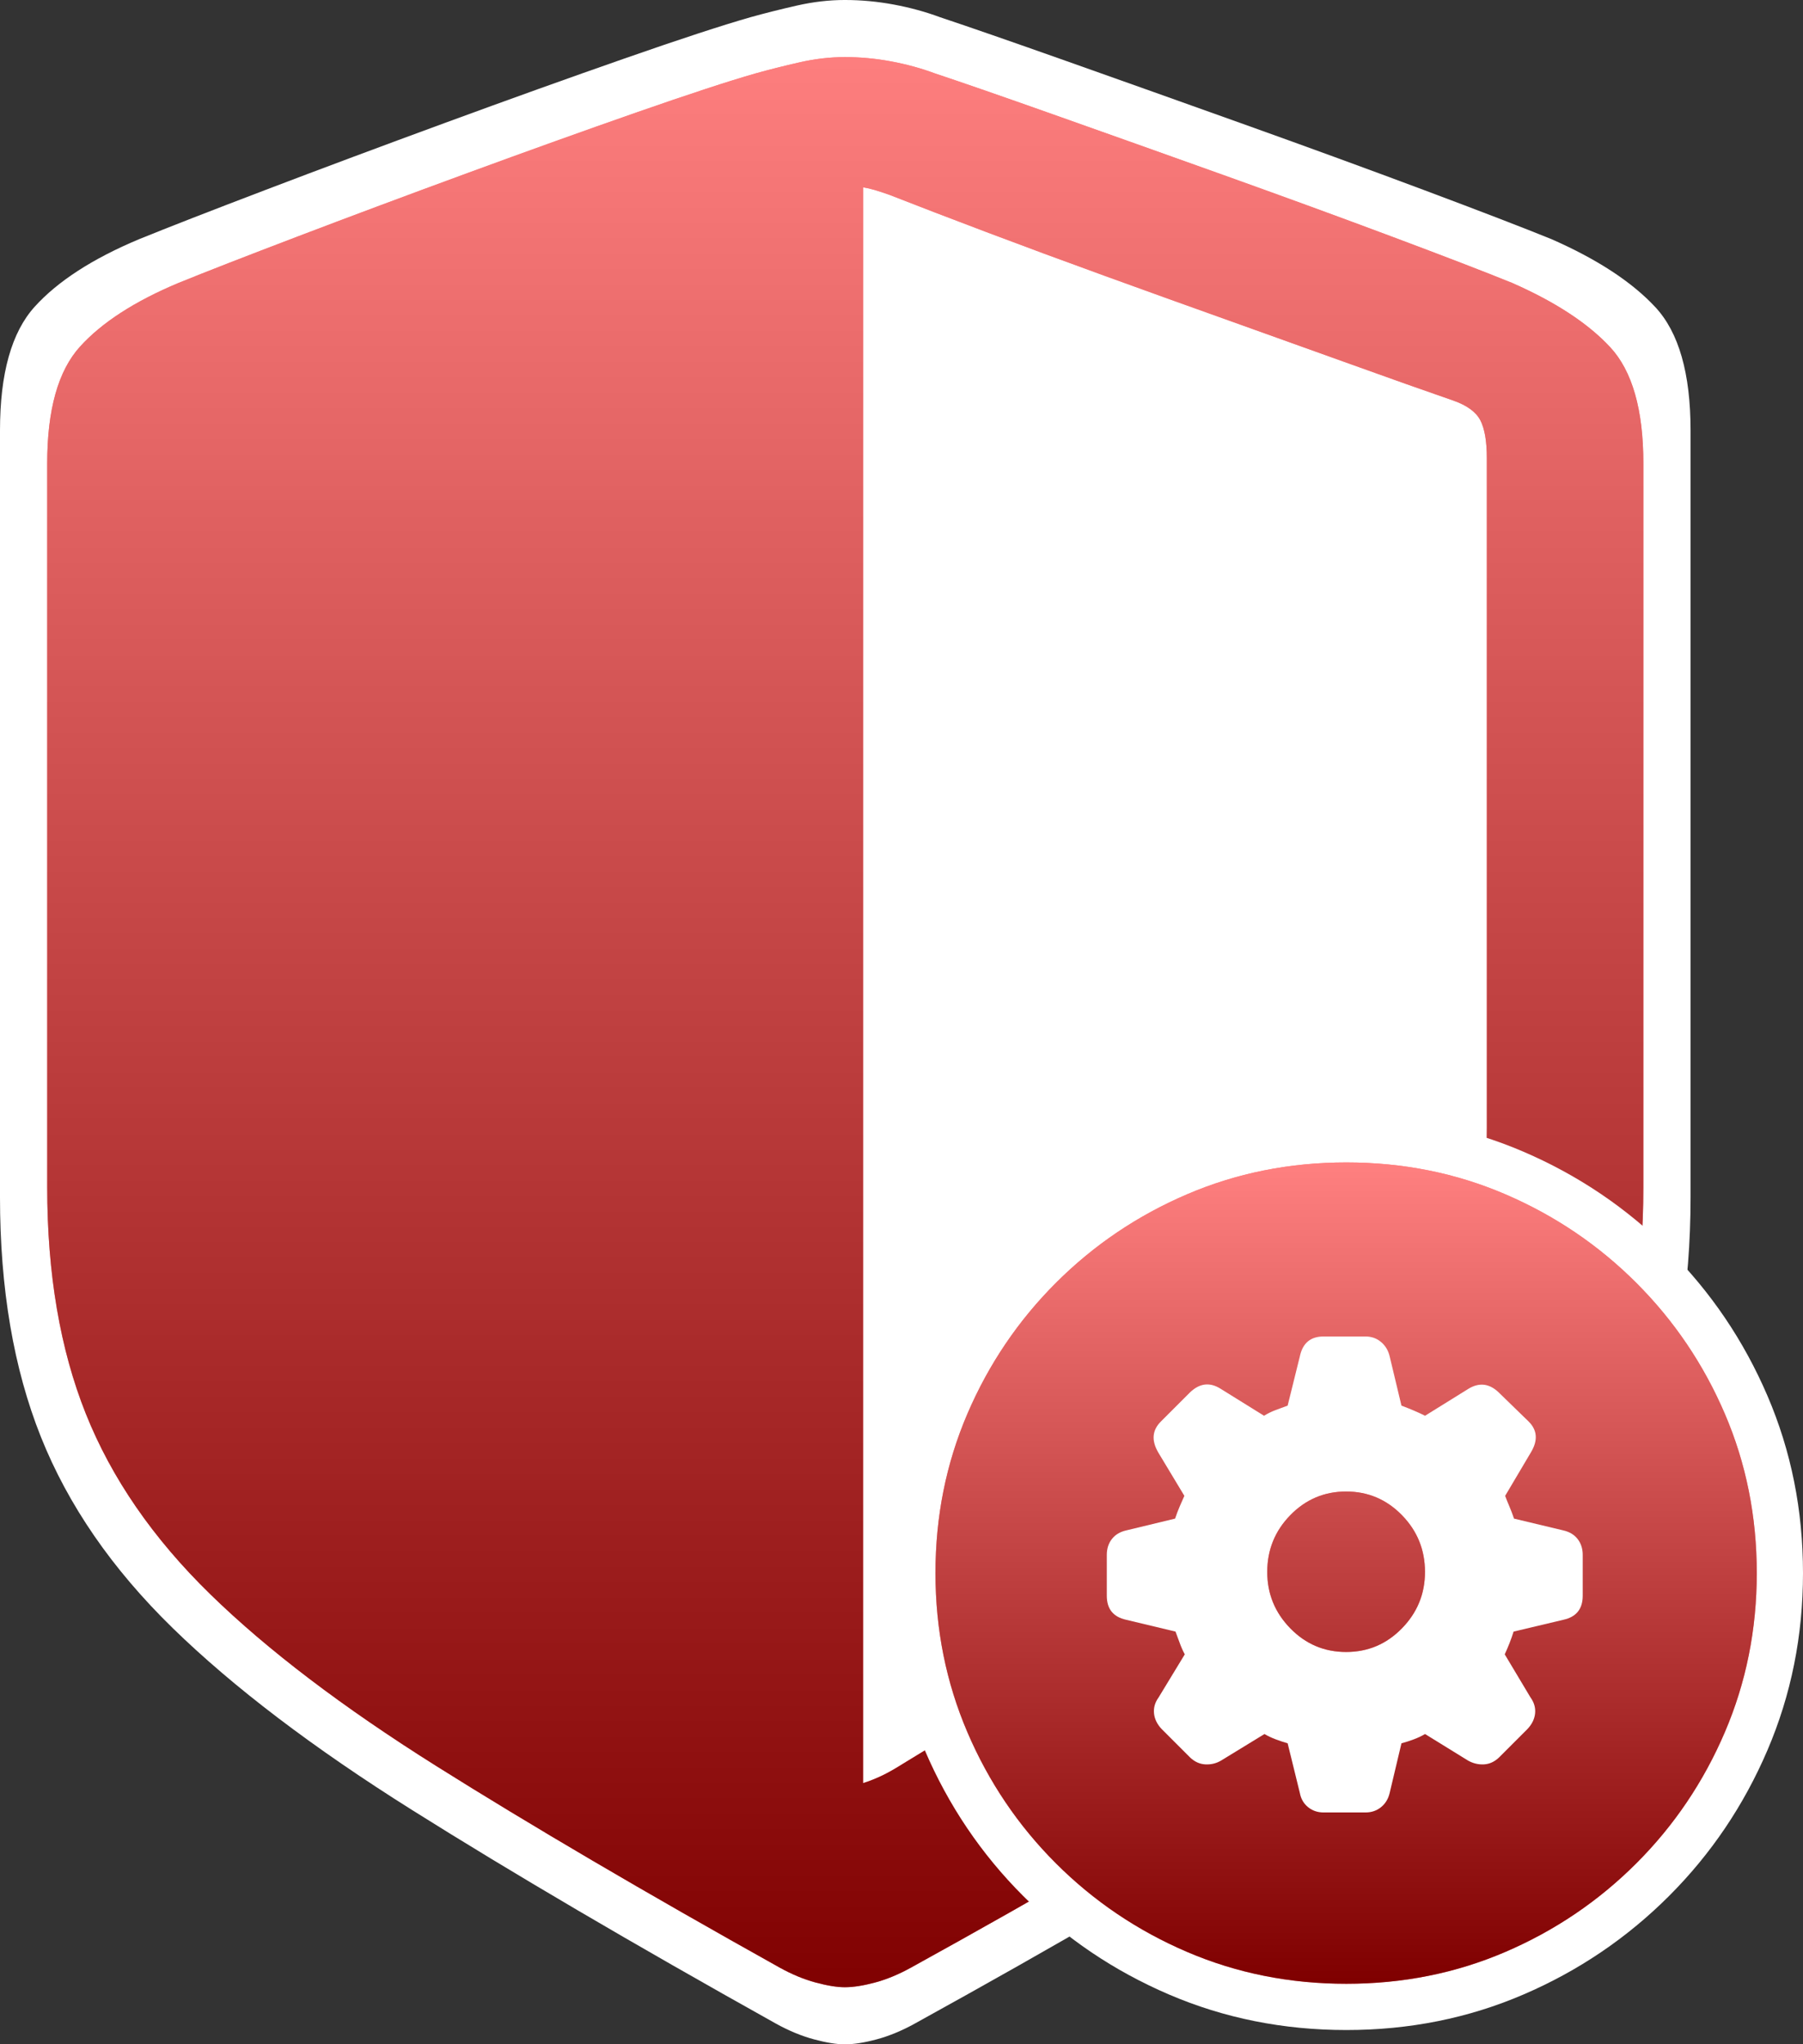 <svg viewBox="0 0 882 1000" xmlns="http://www.w3.org/2000/svg" xmlns:xlink="http://www.w3.org/1999/xlink"><rect x="0" y="0" width="882" height="1000" fill="#333333" stroke="none"/><defs><linearGradient id="a"><stop offset="0" stop-color="#fff" stop-opacity=".5"/><stop offset="1" stop-opacity=".5"/></linearGradient><linearGradient id="b" x1="50%" x2="50%" xlink:href="#a" y1="0%" y2="100%"/><linearGradient id="c" x1="50%" x2="50%" xlink:href="#a" y1="-206.925%" y2="306.694%"/><path id="d" d="m413.281 27.926c7.551 0 15.1.704 22.645 2.111 7.546 1.407 14.666 3.357 21.361 5.848 13.21 4.399 32.619 11.131 58.225 20.198 25.606 9.067 53.189 18.887 82.75 29.461s57.169 20.665 82.823 30.272c25.655 9.608 45.167 17.121 58.536 22.54 21.161 9.29 37.166 19.762 48.013 31.418 10.847 11.656 16.271 30.629 16.271 56.919v354.046c0 42.327-6.289 79.334-18.866 111.023s-32.765 61.171-60.562 88.448c-27.797 27.277-64.581 55.293-110.351 84.049-45.77 28.756-101.966 61.513-168.588 98.272-5.941 3.281-11.771 5.692-17.49 7.233-5.718 1.541-10.641 2.311-14.768 2.311-3.799 0-8.558-.77-14.279-2.311s-11.55-3.951-17.486-7.233c-66.355-37.056-122.411-69.962-168.169-98.718-45.757-28.756-82.609-56.772-110.555-84.049-27.946-27.277-48.215-56.685-60.808-88.225-12.593-31.54-18.889-68.473-18.889-110.8v-354.046c0-26.29 5.349-45.337 16.048-57.142 10.699-11.804 26.793-22.203 48.282-31.195 13.339-5.419 32.835-13.014 58.49-22.786 25.655-9.772 53.27-20.084 82.846-30.937 29.576-10.853 57.16-20.747 82.75-29.68 25.591-8.933 44.991-15.289 58.202-19.068 6.7-1.866 13.829-3.659 21.388-5.379 7.559-1.72 14.952-2.58 22.18-2.58zm8.935 63.703v780.585c2.907-.901 5.897-2.079 8.968-3.533 3.071-1.454 6.522-3.395 10.352-5.823 54.073-32.833 99.423-60.987 136.052-84.462 36.629-23.475 65.934-45.774 87.916-66.899s37.784-44.177 47.405-69.157 14.431-55.226 14.431-90.738v-327.497c0-8.202-1.049-14.352-3.146-18.45-2.097-4.098-6.496-7.33-13.196-9.696-14.448-5.002-31.022-10.874-49.722-17.614-18.7-6.74-38.361-13.789-58.983-21.147s-41.172-14.75-61.649-22.178c-20.477-7.428-39.798-14.575-57.964-21.44-18.166-6.865-33.983-12.94-47.452-18.223-2.662-.954-5.027-1.738-7.093-2.353-2.066-.615-4.039-1.073-5.92-1.376z"/><path id="e" d="m223.603 424.384c-27.708 0-53.693-5.201-77.955-15.604-24.262-10.402-45.629-24.835-64.101-43.298-18.472-18.463-32.912-39.853-43.32-64.171-10.408-24.318-15.612-50.255-15.612-77.812 0-27.694 5.204-53.665 15.612-77.915 10.408-24.249 24.848-45.605 43.32-64.068 18.472-18.463 39.839-32.895 64.101-43.298 24.262-10.402 50.247-15.604 77.955-15.604 27.708 0 53.659 5.201 77.852 15.604 24.193 10.402 45.525 24.835 63.998 43.298 18.472 18.463 32.912 39.819 43.32 64.068 10.408 24.249 15.612 50.221 15.612 77.915 0 27.556-5.204 53.493-15.612 77.812-10.408 24.318-24.848 45.709-43.32 64.171-18.472 18.463-39.805 32.895-63.998 43.298-24.193 10.402-50.143 15.604-77.852 15.604z"/><path id="f" d="m223.5 262.08c-10.671 0-19.769-3.852-27.294-11.555-7.525-7.703-11.287-16.899-11.287-27.586 0-10.826 3.762-20.091 11.287-27.795 7.525-7.703 16.622-11.555 27.294-11.555s19.769 3.852 27.294 11.555c7.525 7.703 11.287 16.968 11.287 27.795 0 10.688-3.762 19.883-11.287 27.586-7.525 7.703-16.622 11.555-27.294 11.555z"/></defs><g fill="none"><path d="m0 585.515v-374.99c0-27.845 5.666-48.019 16.997-60.522 11.331-12.503 28.378-23.516 51.138-33.04 14.128-5.74 34.778-13.784 61.95-24.134 27.172-10.35 56.421-21.272 87.747-32.768 31.326-11.495 60.541-21.974 87.645-31.436s47.652-16.194 61.644-20.196c7.096-1.977 14.648-3.876 22.653-5.697s15.837-2.733 23.492-2.733c7.998 0 15.993.745 23.985 2.236s15.534 3.555 22.625 6.194c13.992 4.659 34.548 11.79 61.669 21.393s56.336 20.004 87.645 31.204 60.55 21.887 87.723 32.063c27.172 10.176 47.838 18.134 61.999 23.873 22.413 9.839 39.364 20.931 50.853 33.277 11.489 12.345 17.233 32.44 17.233 60.286v374.99c0 44.83-6.661 84.027-19.982 117.59s-34.703 64.79-64.145 93.68c-29.442 28.89-68.402 58.564-116.879 89.021-48.478 30.457-107.998 65.152-178.56 104.086-6.293 3.475-12.468 6.029-18.524 7.66-6.057 1.632-11.27 2.448-15.641 2.448-4.023 0-9.065-.816-15.124-2.448-6.059-1.632-12.233-4.185-18.52-7.66-70.28-39.248-129.652-74.101-178.117-104.558-48.464-30.457-87.496-60.131-117.095-89.021-29.599-28.89-51.068-60.038-64.405-93.444-13.338-33.406-20.007-72.523-20.007-117.354z" fill="#fff"/><use fill="#f00" xlink:href="#d"/><use fill="url(#b)" xlink:href="#d"/><g transform="translate(435 546)"><path d="m223.615 447c-30.828 0-59.738-5.787-86.731-17.36-26.993-11.574-50.766-27.631-71.318-48.172-20.552-20.541-36.617-44.34-48.197-71.396-11.58-27.056-17.369-55.913-17.369-86.572 0-30.812 5.79-59.707 17.369-86.687 11.58-26.979 27.645-50.74 48.197-71.281 20.552-20.541 44.324-36.599 71.318-48.172 26.993-11.574 55.904-17.36 86.731-17.36 30.828 0 59.7 5.787 86.616 17.36 26.917 11.574 50.651 27.631 71.203 48.172s36.617 44.301 48.197 71.281c11.58 26.979 17.369 55.875 17.369 86.687 0 30.658-5.79 59.516-17.369 86.572-11.58 27.056-27.645 50.855-48.197 71.396-20.552 20.541-44.286 36.599-71.203 48.172-26.917 11.574-55.789 17.36-86.616 17.36z" fill="#fff"/><use fill="#f00" xlink:href="#e"/><use fill="url(#b)" xlink:href="#e"/><path d="m212.421 340.571h20.621c2.887 0 5.396-.859 7.527-2.578 2.131-1.718 3.54-4.021 4.227-6.908l5.774-24.333c2.062-.55 4.09-1.203 6.083-1.959 1.993-.756 3.815-1.615 5.465-2.578l21.034 12.991c2.475 1.375 5.052 1.993 7.733 1.856 2.681-.137 5.121-1.237 7.32-3.299l14.022-14.022c2.2-2.337 3.437-4.88 3.712-7.63.275-2.749-.481-5.361-2.268-7.836l-12.579-21.034c.825-1.787 1.615-3.643 2.371-5.568.756-1.925 1.409-3.781 1.959-5.568l24.333-5.774c6.324-1.375 9.486-5.293 9.486-11.754v-20.002c0-3.024-.825-5.602-2.475-7.733-1.65-2.131-3.987-3.54-7.011-4.227l-24.127-5.774c-.687-2.062-1.443-4.055-2.268-5.98s-1.512-3.643-2.062-5.155l12.579-21.24c3.574-5.911 3.162-10.998-1.237-15.26l-14.641-14.229c-4.537-4.262-9.417-4.812-14.641-1.65l-21.24 13.198c-1.65-.825-3.437-1.65-5.361-2.475s-3.987-1.65-6.186-2.475l-5.774-24.127c-.687-2.887-2.096-5.224-4.227-7.011-2.131-1.787-4.64-2.681-7.527-2.681h-20.621c-6.324 0-10.173 3.231-11.548 9.692l-5.98 24.127c-1.925.687-3.884 1.409-5.877 2.165-1.993.756-3.884 1.684-5.671 2.784l-21.24-13.198c-5.224-3.299-10.173-2.749-14.847 1.65l-14.229 14.229c-4.399 4.262-4.88 9.348-1.443 15.26l12.785 21.24c-.687 1.512-1.443 3.231-2.268 5.155s-1.581 3.918-2.268 5.98l-23.921 5.774c-3.024.687-5.361 2.096-7.011 4.227-1.65 2.131-2.475 4.708-2.475 7.733v20.002c0 6.461 3.162 10.379 9.486 11.754l24.127 5.774c.687 1.787 1.375 3.643 2.062 5.568.687 1.925 1.512 3.781 2.475 5.568l-12.785 21.034c-1.787 2.475-2.543 5.087-2.268 7.836.275 2.749 1.512 5.293 3.712 7.63l14.022 14.022c2.2 2.062 4.674 3.162 7.424 3.299 2.749.137 5.293-.481 7.63-1.856l21.24-12.991c1.65.962 3.471 1.822 5.465 2.578 1.993.756 3.952 1.409 5.877 1.959l5.98 24.333c.55 2.887 1.89 5.19 4.021 6.908 2.131 1.718 4.64 2.578 7.527 2.578z" fill="#fff"/><use fill="#f00" xlink:href="#f"/><use fill="url(#c)" xlink:href="#f"/></g></g></svg>
